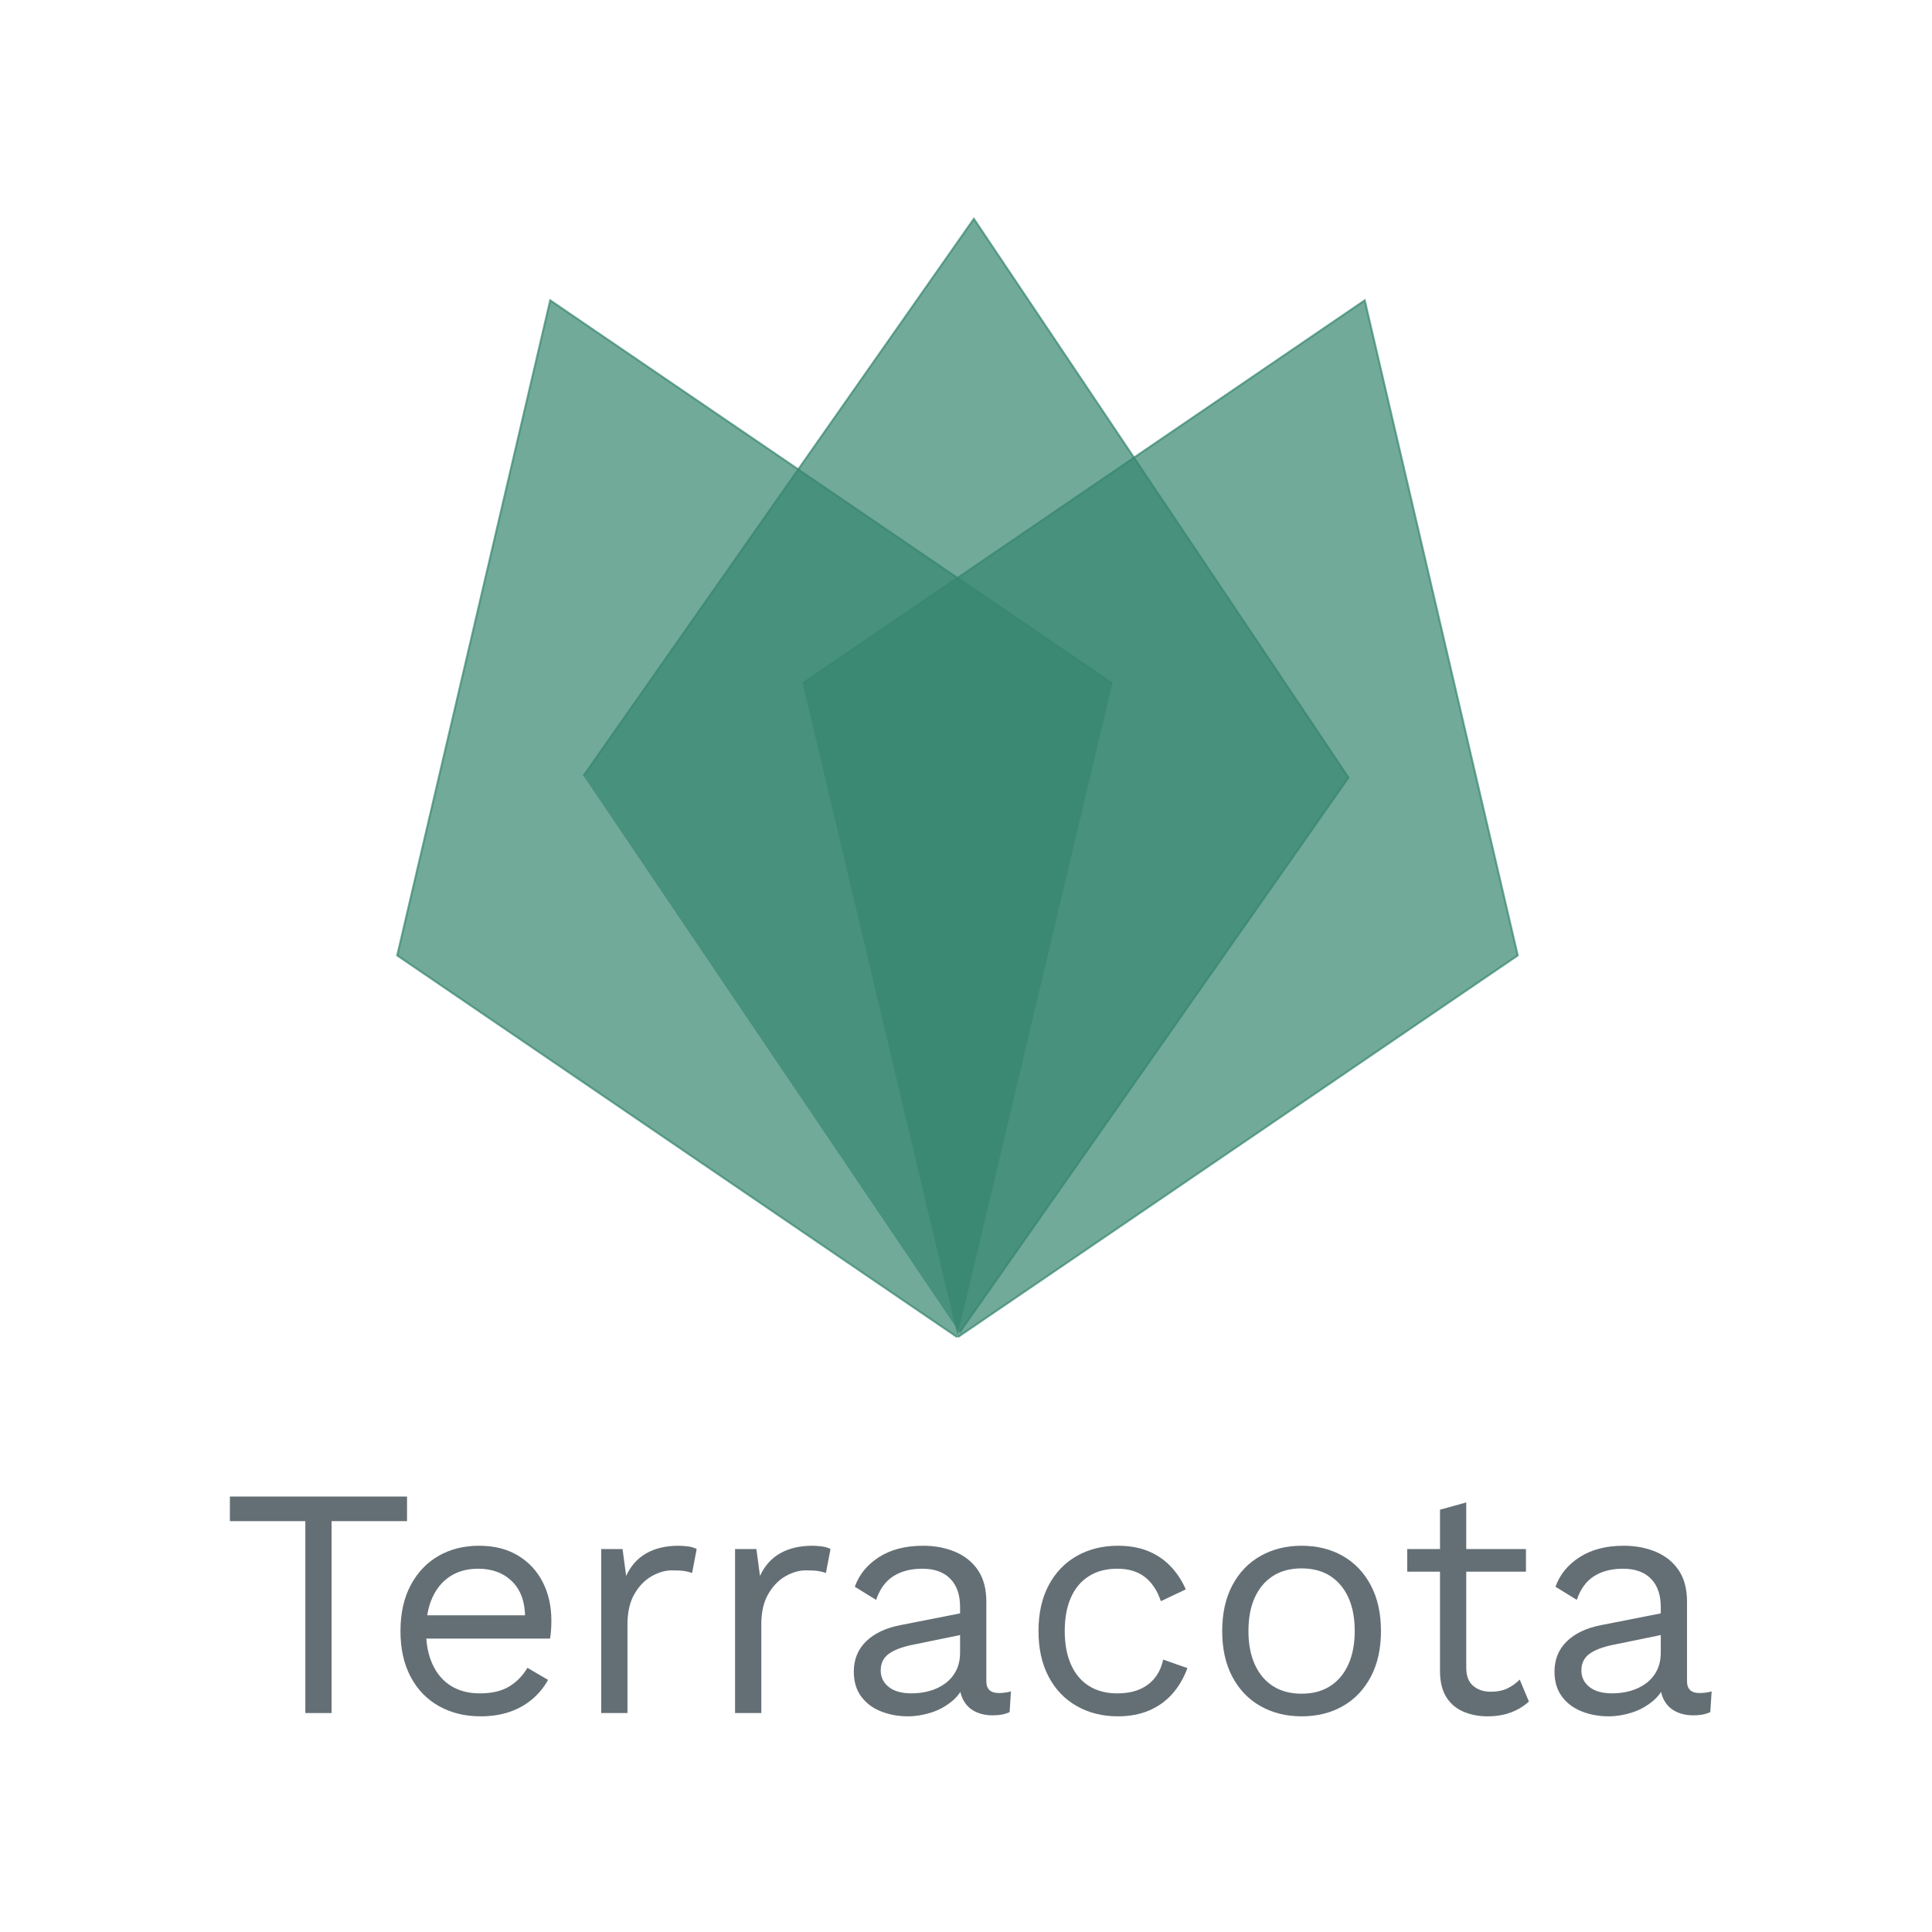 <?xml version="1.0" encoding="utf-8"?>
<!-- Generator: Adobe Illustrator 16.0.0, SVG Export Plug-In . SVG Version: 6.00 Build 0)  -->
<!DOCTYPE svg PUBLIC "-//W3C//DTD SVG 1.1//EN" "http://www.w3.org/Graphics/SVG/1.1/DTD/svg11.dtd">
<svg version="1.1" id="Layer_1" xmlns="http://www.w3.org/2000/svg" xmlns:xlink="http://www.w3.org/1999/xlink" x="0px" y="0px"
	 width="960px" height="960px" viewBox="0 0 960 960" enable-background="new 0 0 960 960" xml:space="preserve">
<polyline opacity="0.7" fill="#37876F" stroke="#37876F" stroke-miterlimit="10" points="475.927,664.396 754.15,474.748 
	678.129,149.247 398.851,339.59 "/>
<polyline opacity="0.7" fill="#37876F" stroke="#37876F" stroke-miterlimit="10" points="475.604,664.396 197.38,474.748 
	273.402,149.247 552.681,339.59 "/>
<polyline opacity="0.7" fill="#37876F" stroke="#37876F" stroke-miterlimit="10" points="476.824,662.105 670.066,386.368 
	483.909,108.741 289.932,385.502 "/>
<g>
	<rect y="732.215" fill="none" width="960" height="183.358"/>
	<path fill="#646F75" d="M202.25,743.624v12.225h-37.49v95.355h-13.04v-95.355h-37.49v-12.225H202.25z"/>
	<path fill="#646F75" d="M238.763,852.834c-7.717,0-14.588-1.684-20.62-5.053c-6.031-3.367-10.732-8.231-14.1-14.589
		c-3.369-6.356-5.053-13.937-5.053-22.738s1.684-16.382,5.053-22.738c3.367-6.357,7.987-11.219,13.855-14.589
		c5.868-3.367,12.551-5.053,20.049-5.053c7.605,0,14.1,1.63,19.479,4.89s9.479,7.689,12.306,13.285
		c2.825,5.598,4.238,11.873,4.238,18.826c0,1.849-0.056,3.532-0.163,5.053c-0.109,1.523-0.272,2.881-0.489,4.075h-65.852V802.63
		h60.147l-6.683,1.305c0-7.824-2.147-13.855-6.438-18.094c-4.294-4.237-9.917-6.356-16.871-6.356c-5.326,0-9.917,1.223-13.773,3.667
		c-3.858,2.445-6.846,5.978-8.965,10.596c-2.119,4.619-3.179,10.188-3.179,16.707c0,6.413,1.085,11.955,3.26,16.626
		c2.172,4.674,5.241,8.231,9.209,10.677c3.965,2.444,8.72,3.667,14.262,3.667c5.975,0,10.84-1.141,14.588-3.423
		c3.749-2.282,6.765-5.379,9.047-9.291l10.269,6.031c-2.066,3.695-4.702,6.902-7.906,9.617c-3.207,2.717-6.956,4.809-11.247,6.275
		C248.894,852.101,244.085,852.834,238.763,852.834z"/>
	<path fill="#646F75" d="M298.746,851.204v-81.5h10.595l1.793,13.366c2.282-4.997,5.624-8.746,10.024-11.247
		c4.401-2.499,9.752-3.749,16.056-3.749c1.411,0,2.959,0.109,4.646,0.326c1.684,0.219,3.123,0.651,4.319,1.304l-2.282,11.899
		c-1.197-0.434-2.501-0.76-3.912-0.979c-1.414-0.217-3.423-0.326-6.031-0.326c-3.37,0-6.765,0.979-10.188,2.935
		c-3.423,1.956-6.276,4.918-8.558,8.883c-2.282,3.969-3.423,8.993-3.423,15.078v44.01H298.746z"/>
	<path fill="#646F75" d="M365.249,851.204v-81.5h10.595l1.793,13.366c2.282-4.997,5.624-8.746,10.024-11.247
		c4.401-2.499,9.752-3.749,16.056-3.749c1.411,0,2.959,0.109,4.646,0.326c1.684,0.219,3.123,0.651,4.319,1.304l-2.282,11.899
		c-1.197-0.434-2.501-0.76-3.912-0.979c-1.414-0.217-3.423-0.326-6.031-0.326c-3.37,0-6.765,0.979-10.188,2.935
		c-3.423,1.956-6.276,4.918-8.558,8.883c-2.282,3.969-3.423,8.993-3.423,15.078v44.01H365.249z"/>
	<path fill="#646F75" d="M477.066,798.555c0-6.084-1.63-10.783-4.89-14.099c-3.26-3.313-7.88-4.972-13.855-4.972
		c-5.651,0-10.432,1.223-14.344,3.667c-3.912,2.445-6.792,6.385-8.639,11.817l-10.595-6.52c2.172-6.085,6.194-11.003,12.062-14.752
		c5.868-3.749,13.147-5.623,21.842-5.623c5.868,0,11.191,1.006,15.974,3.016c4.78,2.012,8.558,5.053,11.328,9.128
		c2.771,4.075,4.156,9.318,4.156,15.729v39.446c0,3.911,2.063,5.867,6.194,5.867c2.063,0,4.075-0.27,6.031-0.814l-0.652,10.269
		c-2.175,1.085-4.999,1.63-8.476,1.63c-3.153,0-5.978-0.598-8.477-1.793c-2.5-1.194-4.457-3.016-5.868-5.46
		c-1.414-2.445-2.119-5.515-2.119-9.21v-1.63l3.26,0.489c-1.304,4.238-3.533,7.688-6.683,10.351
		c-3.153,2.664-6.683,4.62-10.595,5.868s-7.771,1.874-11.573,1.874c-4.783,0-9.237-0.814-13.366-2.445
		c-4.131-1.63-7.417-4.1-9.862-7.416c-2.445-3.313-3.667-7.417-3.667-12.307c0-6.084,2.038-11.109,6.113-15.077
		c4.075-3.966,9.752-6.655,17.033-8.068l32.274-6.357v10.758l-26.243,5.379c-5.326,1.088-9.291,2.608-11.899,4.564
		c-2.608,1.956-3.912,4.674-3.912,8.149c0,3.37,1.33,6.113,3.994,8.231c2.661,2.119,6.438,3.179,11.328,3.179
		c3.15,0,6.166-0.407,9.047-1.223c2.878-0.814,5.46-2.063,7.742-3.749c2.282-1.683,4.075-3.802,5.379-6.356
		c1.304-2.552,1.956-5.567,1.956-9.047V798.555z"/>
	<path fill="#646F75" d="M555.469,768.074c5.648,0,10.62,0.871,14.914,2.607c4.292,1.74,8.013,4.238,11.166,7.498
		c3.15,3.261,5.704,7.119,7.66,11.573l-12.388,5.868c-1.739-5.216-4.375-9.21-7.905-11.98c-3.532-2.771-8.125-4.156-13.773-4.156
		c-5.436,0-10.106,1.223-14.019,3.667c-3.912,2.445-6.901,5.978-8.965,10.596c-2.065,4.619-3.097,10.188-3.097,16.707
		c0,6.413,1.031,11.955,3.097,16.626c2.063,4.674,5.053,8.231,8.965,10.677c3.912,2.444,8.583,3.667,14.019,3.667
		c4.237,0,7.905-0.651,11.002-1.956c3.098-1.304,5.649-3.204,7.661-5.705c2.01-2.498,3.396-5.542,4.156-9.128l12.063,4.238
		c-1.849,5-4.376,9.291-7.579,12.877c-3.207,3.586-7.065,6.332-11.573,8.231c-4.511,1.9-9.646,2.853-15.403,2.853
		c-7.607,0-14.4-1.684-20.375-5.053c-5.978-3.367-10.651-8.231-14.019-14.589c-3.369-6.356-5.053-13.937-5.053-22.738
		s1.684-16.382,5.053-22.738c3.367-6.357,8.041-11.219,14.019-14.589C541.068,769.76,547.861,768.074,555.469,768.074z"/>
	<path fill="#646F75" d="M646.748,768.074c7.714,0,14.532,1.686,20.456,5.053c5.922,3.37,10.567,8.231,13.937,14.589
		c3.367,6.356,5.053,13.937,5.053,22.738s-1.686,16.382-5.053,22.738c-3.369,6.357-8.015,11.222-13.937,14.589
		c-5.924,3.369-12.742,5.053-20.456,5.053c-7.607,0-14.4-1.684-20.375-5.053c-5.978-3.367-10.651-8.231-14.019-14.589
		c-3.369-6.356-5.053-13.937-5.053-22.738s1.684-16.382,5.053-22.738c3.367-6.357,8.041-11.219,14.019-14.589
		C632.348,769.76,639.141,768.074,646.748,768.074z M646.748,779.321c-5.542,0-10.27,1.25-14.182,3.749
		c-3.912,2.501-6.928,6.059-9.046,10.677c-2.119,4.619-3.179,10.188-3.179,16.707c0,6.413,1.06,11.955,3.179,16.626
		c2.118,4.674,5.134,8.26,9.046,10.758c3.912,2.501,8.64,3.749,14.182,3.749s10.269-1.248,14.181-3.749
		c3.912-2.498,6.928-6.084,9.047-10.758c2.118-4.671,3.178-10.213,3.178-16.626c0-6.52-1.06-12.088-3.178-16.707
		c-2.119-4.618-5.135-8.176-9.047-10.677C657.017,780.571,652.29,779.321,646.748,779.321z"/>
	<path fill="#646F75" d="M758.24,769.704v11.247h-59.006v-11.247H758.24z M728.574,746.558v82.152c0,4.021,1.142,7.009,3.424,8.965
		c2.281,1.956,5.216,2.935,8.802,2.935c3.15,0,5.868-0.543,8.149-1.63c2.282-1.085,4.346-2.553,6.194-4.401l4.564,10.921
		c-2.501,2.282-5.461,4.075-8.884,5.379s-7.363,1.956-11.817,1.956c-4.131,0-7.987-0.733-11.573-2.2s-6.438-3.803-8.558-7.009
		c-2.119-3.204-3.234-7.417-3.342-12.633v-80.848L728.574,746.558z"/>
	<path fill="#646F75" d="M825.232,798.555c0-6.084-1.63-10.783-4.89-14.099c-3.26-3.313-7.88-4.972-13.855-4.972
		c-5.651,0-10.432,1.223-14.344,3.667c-3.912,2.445-6.793,6.385-8.639,11.817l-10.596-6.52c2.173-6.085,6.194-11.003,12.063-14.752
		s13.146-5.623,21.842-5.623c5.868,0,11.191,1.006,15.974,3.016c4.781,2.012,8.558,5.053,11.329,9.128
		c2.771,4.075,4.156,9.318,4.156,15.729v39.446c0,3.911,2.063,5.867,6.194,5.867c2.063,0,4.075-0.27,6.03-0.814l-0.651,10.269
		c-2.175,1.085-5,1.63-8.477,1.63c-3.152,0-5.978-0.598-8.476-1.793c-2.501-1.194-4.457-3.016-5.868-5.46
		c-1.413-2.445-2.119-5.515-2.119-9.21v-1.63l3.261,0.489c-1.305,4.238-3.533,7.688-6.684,10.351
		c-3.153,2.664-6.683,4.62-10.595,5.868s-7.771,1.874-11.573,1.874c-4.783,0-9.237-0.814-13.366-2.445
		c-4.131-1.63-7.416-4.1-9.861-7.416c-2.445-3.313-3.667-7.417-3.667-12.307c0-6.084,2.037-11.109,6.112-15.077
		c4.075-3.966,9.752-6.655,17.033-8.068l32.274-6.357v10.758l-26.243,5.379c-5.325,1.088-9.291,2.608-11.899,4.564
		c-2.607,1.956-3.912,4.674-3.912,8.149c0,3.37,1.33,6.113,3.994,8.231c2.661,2.119,6.438,3.179,11.328,3.179
		c3.15,0,6.166-0.407,9.047-1.223c2.878-0.814,5.46-2.063,7.742-3.749c2.282-1.683,4.075-3.802,5.379-6.356
		c1.304-2.552,1.956-5.567,1.956-9.047V798.555z"/>
</g>
<g>
</g>
<g>
</g>
<g>
</g>
<g>
</g>
<g>
</g>
<g>
</g>
<g>
</g>
<g>
</g>
<g>
</g>
<g>
</g>
<g>
</g>
<g>
</g>
<g>
</g>
<g>
</g>
<g>
</g>
</svg>
